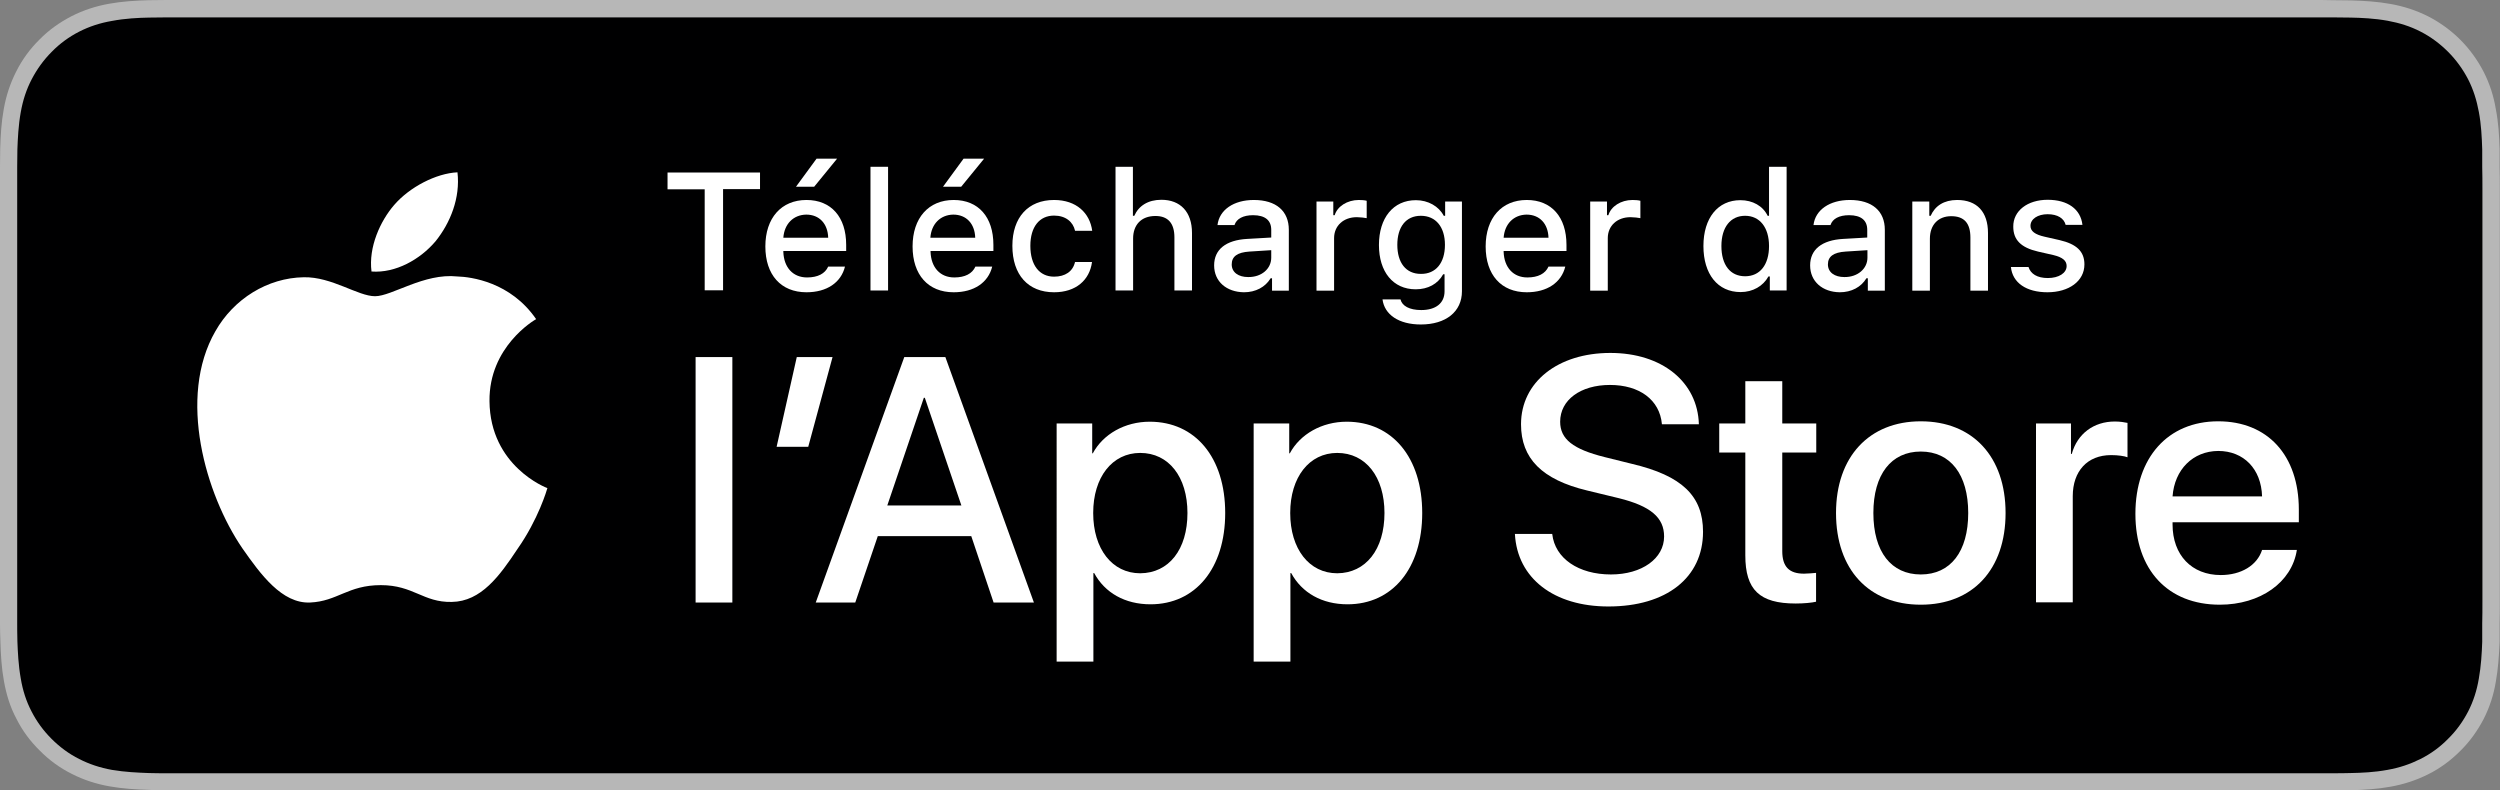 <?xml version="1.0" encoding="utf-8"?>
<!-- Generator: Adobe Illustrator 24.0.1, SVG Export Plug-In . SVG Version: 6.00 Build 0)  -->
<svg version="1.1" id="livetype" xmlns="http://www.w3.org/2000/svg" xmlns:xlink="http://www.w3.org/1999/xlink" x="0px" y="0px"
	 viewBox="0 0 126.51 40" style="enable-background:new 0 0 126.51 40;" xml:space="preserve">
<rect x="0" y="0" width="126.51" height="40" fill="#808080" stroke="none"/>
<style type="text/css">
	.st0{fill:#B7B7B7;}
	.st1{fill:#000001;}
	.st2{fill:#FFFFFF;}
</style>
<g>
	<g>
		<g>
			<g>
				<g>
					<g>
						<path class="st0" d="M116.98,0H9.53C9.17,0,8.81,0,8.44,0C8.13,0,7.83,0.01,7.52,0.01c-0.67,0.02-1.34,0.06-2,0.18
							c-0.67,0.12-1.29,0.32-1.9,0.63C3.02,1.13,2.47,1.52,2,2C1.52,2.47,1.12,3.02,0.82,3.62c-0.31,0.61-0.51,1.23-0.63,1.9
							c-0.12,0.66-0.16,1.33-0.18,2C0.01,7.83,0,8.14,0,8.44c0,0.36,0,0.73,0,1.09v20.93c0,0.37,0,0.73,0,1.09
							c0,0.31,0.01,0.61,0.02,0.92c0.02,0.67,0.06,1.34,0.18,2c0.12,0.67,0.31,1.3,0.63,1.9c0.3,0.6,0.7,1.14,1.18,1.61
							c0.47,0.48,1.02,0.88,1.62,1.18c0.61,0.31,1.23,0.51,1.9,0.63c0.66,0.12,1.34,0.16,2,0.18C7.83,39.99,8.13,40,8.44,40
							c0.37,0,0.73,0,1.09,0h107.44c0.36,0,0.72,0,1.08,0c0.3,0,0.62,0,0.92-0.01c0.67-0.02,1.34-0.06,2-0.18
							c0.67-0.12,1.29-0.32,1.91-0.63c0.6-0.3,1.14-0.7,1.62-1.18c0.48-0.47,0.87-1.02,1.18-1.61c0.31-0.61,0.51-1.23,0.62-1.9
							c0.12-0.66,0.16-1.33,0.19-2c0-0.31,0-0.61,0-0.92c0.01-0.36,0.01-0.72,0.01-1.09V9.54c0-0.37,0-0.73-0.01-1.09
							c0-0.31,0-0.61,0-0.92c-0.02-0.67-0.06-1.34-0.19-2c-0.11-0.67-0.31-1.29-0.62-1.9c-0.31-0.6-0.71-1.15-1.18-1.62
							c-0.47-0.47-1.02-0.87-1.62-1.18c-0.62-0.31-1.24-0.51-1.91-0.63c-0.66-0.12-1.33-0.16-2-0.18c-0.3,0-0.62-0.01-0.92-0.01
							C117.7,0,117.34,0,116.98,0L116.98,0z"/>
						<path class="st1" d="M8.44,39.13c-0.3,0-0.6,0-0.9-0.01c-0.56-0.02-1.22-0.05-1.87-0.16c-0.61-0.11-1.15-0.29-1.66-0.55
							c-0.52-0.26-0.99-0.61-1.4-1.02c-0.41-0.41-0.75-0.87-1.02-1.4c-0.26-0.5-0.44-1.05-0.54-1.66c-0.12-0.67-0.15-1.36-0.17-1.88
							c-0.01-0.21-0.01-0.91-0.01-0.91V8.44c0,0,0.01-0.69,0.01-0.89C0.9,7.03,0.93,6.34,1.05,5.68C1.16,5.06,1.34,4.52,1.6,4.02
							c0.27-0.52,0.61-0.99,1.02-1.4C3.03,2.2,3.5,1.86,4.01,1.6c0.51-0.26,1.06-0.44,1.65-0.54C6.34,0.93,7.02,0.9,7.54,0.89
							l0.9-0.01h109.61l0.91,0.01c0.51,0.01,1.2,0.04,1.86,0.16c0.6,0.11,1.15,0.28,1.67,0.55c0.51,0.26,0.98,0.61,1.39,1.02
							c0.41,0.41,0.75,0.88,1.02,1.4c0.26,0.51,0.43,1.05,0.54,1.65c0.12,0.63,0.15,1.28,0.17,1.89c0,0.28,0,0.59,0,0.89
							c0.01,0.38,0.01,0.73,0.01,1.09v20.93c0,0.36,0,0.72-0.01,1.08c0,0.33,0,0.62,0,0.93c-0.02,0.59-0.06,1.24-0.17,1.85
							c-0.1,0.61-0.28,1.16-0.54,1.67c-0.27,0.52-0.61,0.99-1.02,1.39c-0.41,0.42-0.88,0.76-1.4,1.02
							c-0.52,0.26-1.05,0.44-1.67,0.55c-0.64,0.12-1.3,0.15-1.87,0.16c-0.29,0.01-0.6,0.01-0.9,0.01l-1.08,0L8.44,39.13z"/>
					</g>
				</g>
			</g>
		</g>
	</g>
	<g>
		<g>
			<g id="XMLID_20_">
				<g id="XMLID_22_">
					<g id="XMLID_23_">
						<path id="XMLID_25_" class="st2" d="M24.77,20.3c-0.03-2.75,2.25-4.09,2.36-4.15c-1.29-1.88-3.29-2.14-3.99-2.16
							c-1.68-0.18-3.31,1-4.16,1c-0.87,0-2.19-0.99-3.61-0.96c-1.83,0.03-3.54,1.09-4.47,2.73c-1.93,3.35-0.49,8.27,1.36,10.98
							c0.93,1.33,2.01,2.81,3.43,2.75c1.39-0.06,1.91-0.88,3.58-0.88c1.66,0,2.14,0.88,3.59,0.85c1.49-0.02,2.43-1.33,3.32-2.67
							c1.07-1.52,1.5-3.02,1.52-3.09C27.66,24.69,24.8,23.6,24.77,20.3z"/>
						<path id="XMLID_24_" class="st2" d="M22.04,12.21c0.75-0.93,1.26-2.2,1.11-3.49c-1.08,0.05-2.43,0.75-3.21,1.66
							c-0.69,0.8-1.3,2.12-1.14,3.36C20.02,13.83,21.26,13.13,22.04,12.21z"/>
					</g>
				</g>
			</g>
		</g>
		<g id="XMLID_1_">
			<g>
				<path class="st2" d="M35.66,14.7V9.58h-1.88V8.73h4.68v0.84h-1.87v5.12H35.66z"/>
				<path class="st2" d="M42.76,13.49c-0.2,0.81-0.92,1.3-1.95,1.3c-1.29,0-2.08-0.88-2.08-2.32c0-1.44,0.81-2.35,2.08-2.35
					c1.25,0,2.01,0.86,2.01,2.27v0.31h-3.18v0.05c0.03,0.79,0.49,1.29,1.2,1.29c0.54,0,0.91-0.19,1.07-0.55H42.76z M39.64,12.03
					h2.27c-0.02-0.71-0.45-1.17-1.11-1.17C40.15,10.87,39.69,11.33,39.64,12.03z M40.28,9.45l1.04-1.42h1.04l-1.16,1.42H40.28z"/>
				<path class="st2" d="M44.05,8.44h0.89v6.26h-0.89V8.44z"/>
				<path class="st2" d="M50.21,13.49c-0.2,0.81-0.92,1.3-1.95,1.3c-1.29,0-2.08-0.88-2.08-2.32c0-1.44,0.81-2.35,2.08-2.35
					c1.25,0,2.01,0.86,2.01,2.27v0.31h-3.18v0.05c0.03,0.79,0.49,1.29,1.2,1.29c0.54,0,0.91-0.19,1.07-0.55H50.21z M47.08,12.03
					h2.27c-0.02-0.71-0.45-1.17-1.11-1.17C47.59,10.87,47.13,11.33,47.08,12.03z M47.72,9.45l1.04-1.42h1.04l-1.16,1.42H47.72z"/>
				<path class="st2" d="M54.4,11.67c-0.1-0.44-0.47-0.76-1.06-0.76c-0.74,0-1.2,0.57-1.2,1.53c0,0.98,0.46,1.56,1.2,1.56
					c0.56,0,0.95-0.26,1.06-0.74h0.86c-0.12,0.91-0.81,1.53-1.92,1.53c-1.31,0-2.11-0.88-2.11-2.35c0-1.44,0.8-2.32,2.11-2.32
					c1.13,0,1.81,0.66,1.93,1.56H54.4z"/>
				<path class="st2" d="M56.45,8.44h0.88v2.48h0.07c0.22-0.5,0.69-0.81,1.37-0.81c0.96,0,1.55,0.61,1.55,1.68v2.91h-0.89v-2.69
					c0-0.72-0.33-1.08-0.96-1.08c-0.73,0-1.13,0.46-1.13,1.14v2.63h-0.89V8.44z"/>
				<path class="st2" d="M61.44,13.43c0-0.81,0.6-1.28,1.67-1.34l1.22-0.07v-0.39c0-0.48-0.31-0.74-0.92-0.74
					c-0.5,0-0.84,0.18-0.94,0.5h-0.86c0.09-0.77,0.82-1.27,1.84-1.27c1.13,0,1.77,0.56,1.77,1.51v3.08h-0.85v-0.63h-0.07
					c-0.27,0.45-0.76,0.71-1.35,0.71C62.07,14.78,61.44,14.25,61.44,13.43z M64.33,13.04v-0.38l-1.1,0.07
					c-0.62,0.04-0.9,0.25-0.9,0.65c0,0.41,0.35,0.64,0.83,0.64C63.84,14.03,64.33,13.6,64.33,13.04z"/>
				<path class="st2" d="M66.61,10.2h0.86v0.69h0.07c0.13-0.44,0.63-0.77,1.22-0.77c0.13,0,0.3,0.01,0.4,0.04v0.88
					c-0.07-0.02-0.34-0.05-0.5-0.05c-0.67,0-1.15,0.43-1.15,1.06v2.66h-0.89V10.2z"/>
				<path class="st2" d="M69.96,15.15h0.91c0.08,0.33,0.45,0.54,1.05,0.54c0.74,0,1.18-0.35,1.18-0.95v-0.86h-0.07
					c-0.27,0.49-0.77,0.76-1.39,0.76c-1.15,0-1.86-0.89-1.86-2.24c0-1.37,0.72-2.27,1.87-2.27c0.62,0,1.16,0.31,1.41,0.79h0.07V10.2
					h0.85v4.54c0,1.03-0.81,1.68-2.08,1.68C70.78,16.42,70.06,15.92,69.96,15.15z M73.12,12.39c0-0.9-0.46-1.47-1.22-1.47
					c-0.76,0-1.19,0.57-1.19,1.47c0,0.9,0.43,1.47,1.19,1.47C72.66,13.87,73.12,13.3,73.12,12.39z"/>
				<path class="st2" d="M79.21,13.49c-0.2,0.81-0.92,1.3-1.95,1.3c-1.29,0-2.08-0.88-2.08-2.32c0-1.44,0.81-2.35,2.08-2.35
					c1.25,0,2.01,0.86,2.01,2.27v0.31h-3.18v0.05c0.03,0.79,0.49,1.29,1.2,1.29c0.54,0,0.91-0.19,1.07-0.55H79.21z M76.09,12.03
					h2.27c-0.02-0.71-0.45-1.17-1.11-1.17C76.6,10.87,76.14,11.33,76.09,12.03z"/>
				<path class="st2" d="M80.46,10.2h0.86v0.69h0.07c0.13-0.44,0.63-0.77,1.22-0.77c0.13,0,0.3,0.01,0.4,0.04v0.88
					c-0.07-0.02-0.34-0.05-0.5-0.05c-0.67,0-1.15,0.43-1.15,1.06v2.66h-0.89V10.2z"/>
				<path class="st2" d="M86.2,12.45c0-1.42,0.73-2.32,1.87-2.32c0.62,0,1.14,0.29,1.38,0.79h0.07V8.44h0.89v6.26h-0.85v-0.71h-0.07
					c-0.27,0.49-0.79,0.79-1.41,0.79C86.92,14.78,86.2,13.87,86.2,12.45z M87.11,12.45c0,0.96,0.45,1.53,1.2,1.53
					c0.75,0,1.21-0.58,1.21-1.53c0-0.94-0.47-1.53-1.21-1.53C87.57,10.92,87.11,11.5,87.11,12.45z"/>
				<path class="st2" d="M91.6,13.43c0-0.81,0.6-1.28,1.67-1.34l1.22-0.07v-0.39c0-0.48-0.31-0.74-0.92-0.74
					c-0.5,0-0.84,0.18-0.94,0.5h-0.86c0.09-0.77,0.82-1.27,1.84-1.27c1.13,0,1.77,0.56,1.77,1.51v3.08h-0.86v-0.63h-0.07
					c-0.27,0.45-0.76,0.71-1.35,0.71C92.23,14.78,91.6,14.25,91.6,13.43z M94.5,13.04v-0.38l-1.1,0.07c-0.62,0.04-0.9,0.25-0.9,0.65
					c0,0.41,0.35,0.64,0.83,0.64C94,14.03,94.5,13.6,94.5,13.04z"/>
				<path class="st2" d="M96.77,10.2h0.86v0.72h0.07c0.22-0.5,0.67-0.8,1.34-0.8c1,0,1.56,0.6,1.56,1.67v2.92h-0.89v-2.69
					c0-0.72-0.31-1.08-0.97-1.08s-1.08,0.44-1.08,1.14v2.63h-0.89V10.2z"/>
				<path class="st2" d="M103.62,10.11c1.01,0,1.67,0.47,1.76,1.27h-0.85c-0.08-0.33-0.41-0.54-0.91-0.54
					c-0.5,0-0.87,0.24-0.87,0.59c0,0.27,0.23,0.44,0.72,0.55l0.75,0.17c0.86,0.2,1.26,0.57,1.26,1.23c0,0.85-0.79,1.41-1.87,1.41
					c-1.07,0-1.77-0.48-1.85-1.28h0.89c0.11,0.35,0.44,0.56,0.98,0.56c0.55,0,0.95-0.25,0.95-0.61c0-0.27-0.21-0.44-0.66-0.55
					l-0.79-0.18c-0.86-0.2-1.25-0.59-1.25-1.26C101.87,10.67,102.6,10.11,103.62,10.11z"/>
			</g>
		</g>
	</g>
	<g>
		<path class="st2" d="M35.2,18.07h1.86v12.42H35.2V18.07z"/>
		<path class="st2" d="M39.3,22.61l1.02-4.54h1.81l-1.23,4.54H39.3z"/>
		<path class="st2" d="M49.15,27.13h-4.73l-1.14,3.36h-2l4.48-12.42h2.08l4.48,12.42h-2.04L49.15,27.13z M44.9,25.58h3.75
			l-1.85-5.45h-0.05L44.9,25.58z"/>
		<path class="st2" d="M62,25.96c0,2.81-1.51,4.62-3.78,4.62c-1.29,0-2.31-0.58-2.85-1.58h-0.04v4.48h-1.86V21.43h1.8v1.51h0.03
			c0.52-0.97,1.62-1.6,2.88-1.6C60.49,21.34,62,23.15,62,25.96z M60.09,25.96c0-1.83-0.95-3.04-2.39-3.04
			c-1.42,0-2.38,1.23-2.38,3.04c0,1.82,0.96,3.05,2.38,3.05C59.15,29,60.09,27.81,60.09,25.96z"/>
		<path class="st2" d="M71.97,25.96c0,2.81-1.51,4.62-3.78,4.62c-1.29,0-2.31-0.58-2.85-1.58H65.3v4.48h-1.86V21.43h1.8v1.51h0.03
			c0.52-0.97,1.62-1.6,2.88-1.6C70.45,21.34,71.97,23.15,71.97,25.96z M70.06,25.96c0-1.83-0.95-3.04-2.39-3.04
			c-1.42,0-2.38,1.23-2.38,3.04c0,1.82,0.96,3.05,2.38,3.05C69.11,29,70.06,27.81,70.06,25.96z"/>
		<path class="st2" d="M78.55,27.03c0.14,1.23,1.33,2.04,2.97,2.04c1.57,0,2.69-0.81,2.69-1.92c0-0.96-0.68-1.54-2.29-1.94
			l-1.61-0.39c-2.28-0.55-3.34-1.62-3.34-3.35c0-2.14,1.87-3.61,4.52-3.61c2.62,0,4.42,1.47,4.48,3.61H84.1
			c-0.11-1.24-1.14-1.99-2.63-1.99s-2.52,0.76-2.52,1.86c0,0.88,0.65,1.39,2.25,1.79l1.37,0.34c2.55,0.6,3.61,1.63,3.61,3.44
			c0,2.32-1.85,3.78-4.79,3.78c-2.75,0-4.61-1.42-4.73-3.67H78.55z"/>
		<path class="st2" d="M90.19,19.29v2.14h1.72v1.47h-1.72v4.99c0,0.78,0.34,1.14,1.1,1.14c0.19,0,0.49-0.03,0.61-0.04v1.46
			c-0.21,0.05-0.62,0.09-1.03,0.09c-1.83,0-2.55-0.69-2.55-2.44V22.9h-1.32v-1.47h1.32v-2.14H90.19z"/>
		<path class="st2" d="M92.91,25.96c0-2.85,1.68-4.64,4.29-4.64c2.63,0,4.29,1.79,4.29,4.64c0,2.86-1.66,4.64-4.29,4.64
			C94.57,30.6,92.91,28.82,92.91,25.96z M99.6,25.96c0-1.95-0.9-3.11-2.4-3.11s-2.4,1.16-2.4,3.11c0,1.96,0.9,3.11,2.4,3.11
			S99.6,27.92,99.6,25.96z"/>
		<path class="st2" d="M103.03,21.43h1.77v1.54h0.04c0.28-1.02,1.11-1.64,2.18-1.64c0.27,0,0.49,0.04,0.64,0.07v1.74
			c-0.15-0.06-0.47-0.11-0.83-0.11c-1.2,0-1.94,0.81-1.94,2.08v5.37h-1.86V21.43z"/>
		<path class="st2" d="M116.23,27.83c-0.25,1.64-1.85,2.77-3.9,2.77c-2.63,0-4.27-1.76-4.27-4.6c0-2.84,1.64-4.68,4.19-4.68
			c2.5,0,4.08,1.72,4.08,4.47v0.64h-6.39v0.11c0,1.55,0.97,2.56,2.44,2.56c1.03,0,1.84-0.49,2.09-1.27H116.23z M109.94,25.12h4.53
			c-0.04-1.39-0.93-2.3-2.22-2.3C110.97,22.83,110.04,23.76,109.94,25.12z"/>
	</g>
</g>
</svg>
